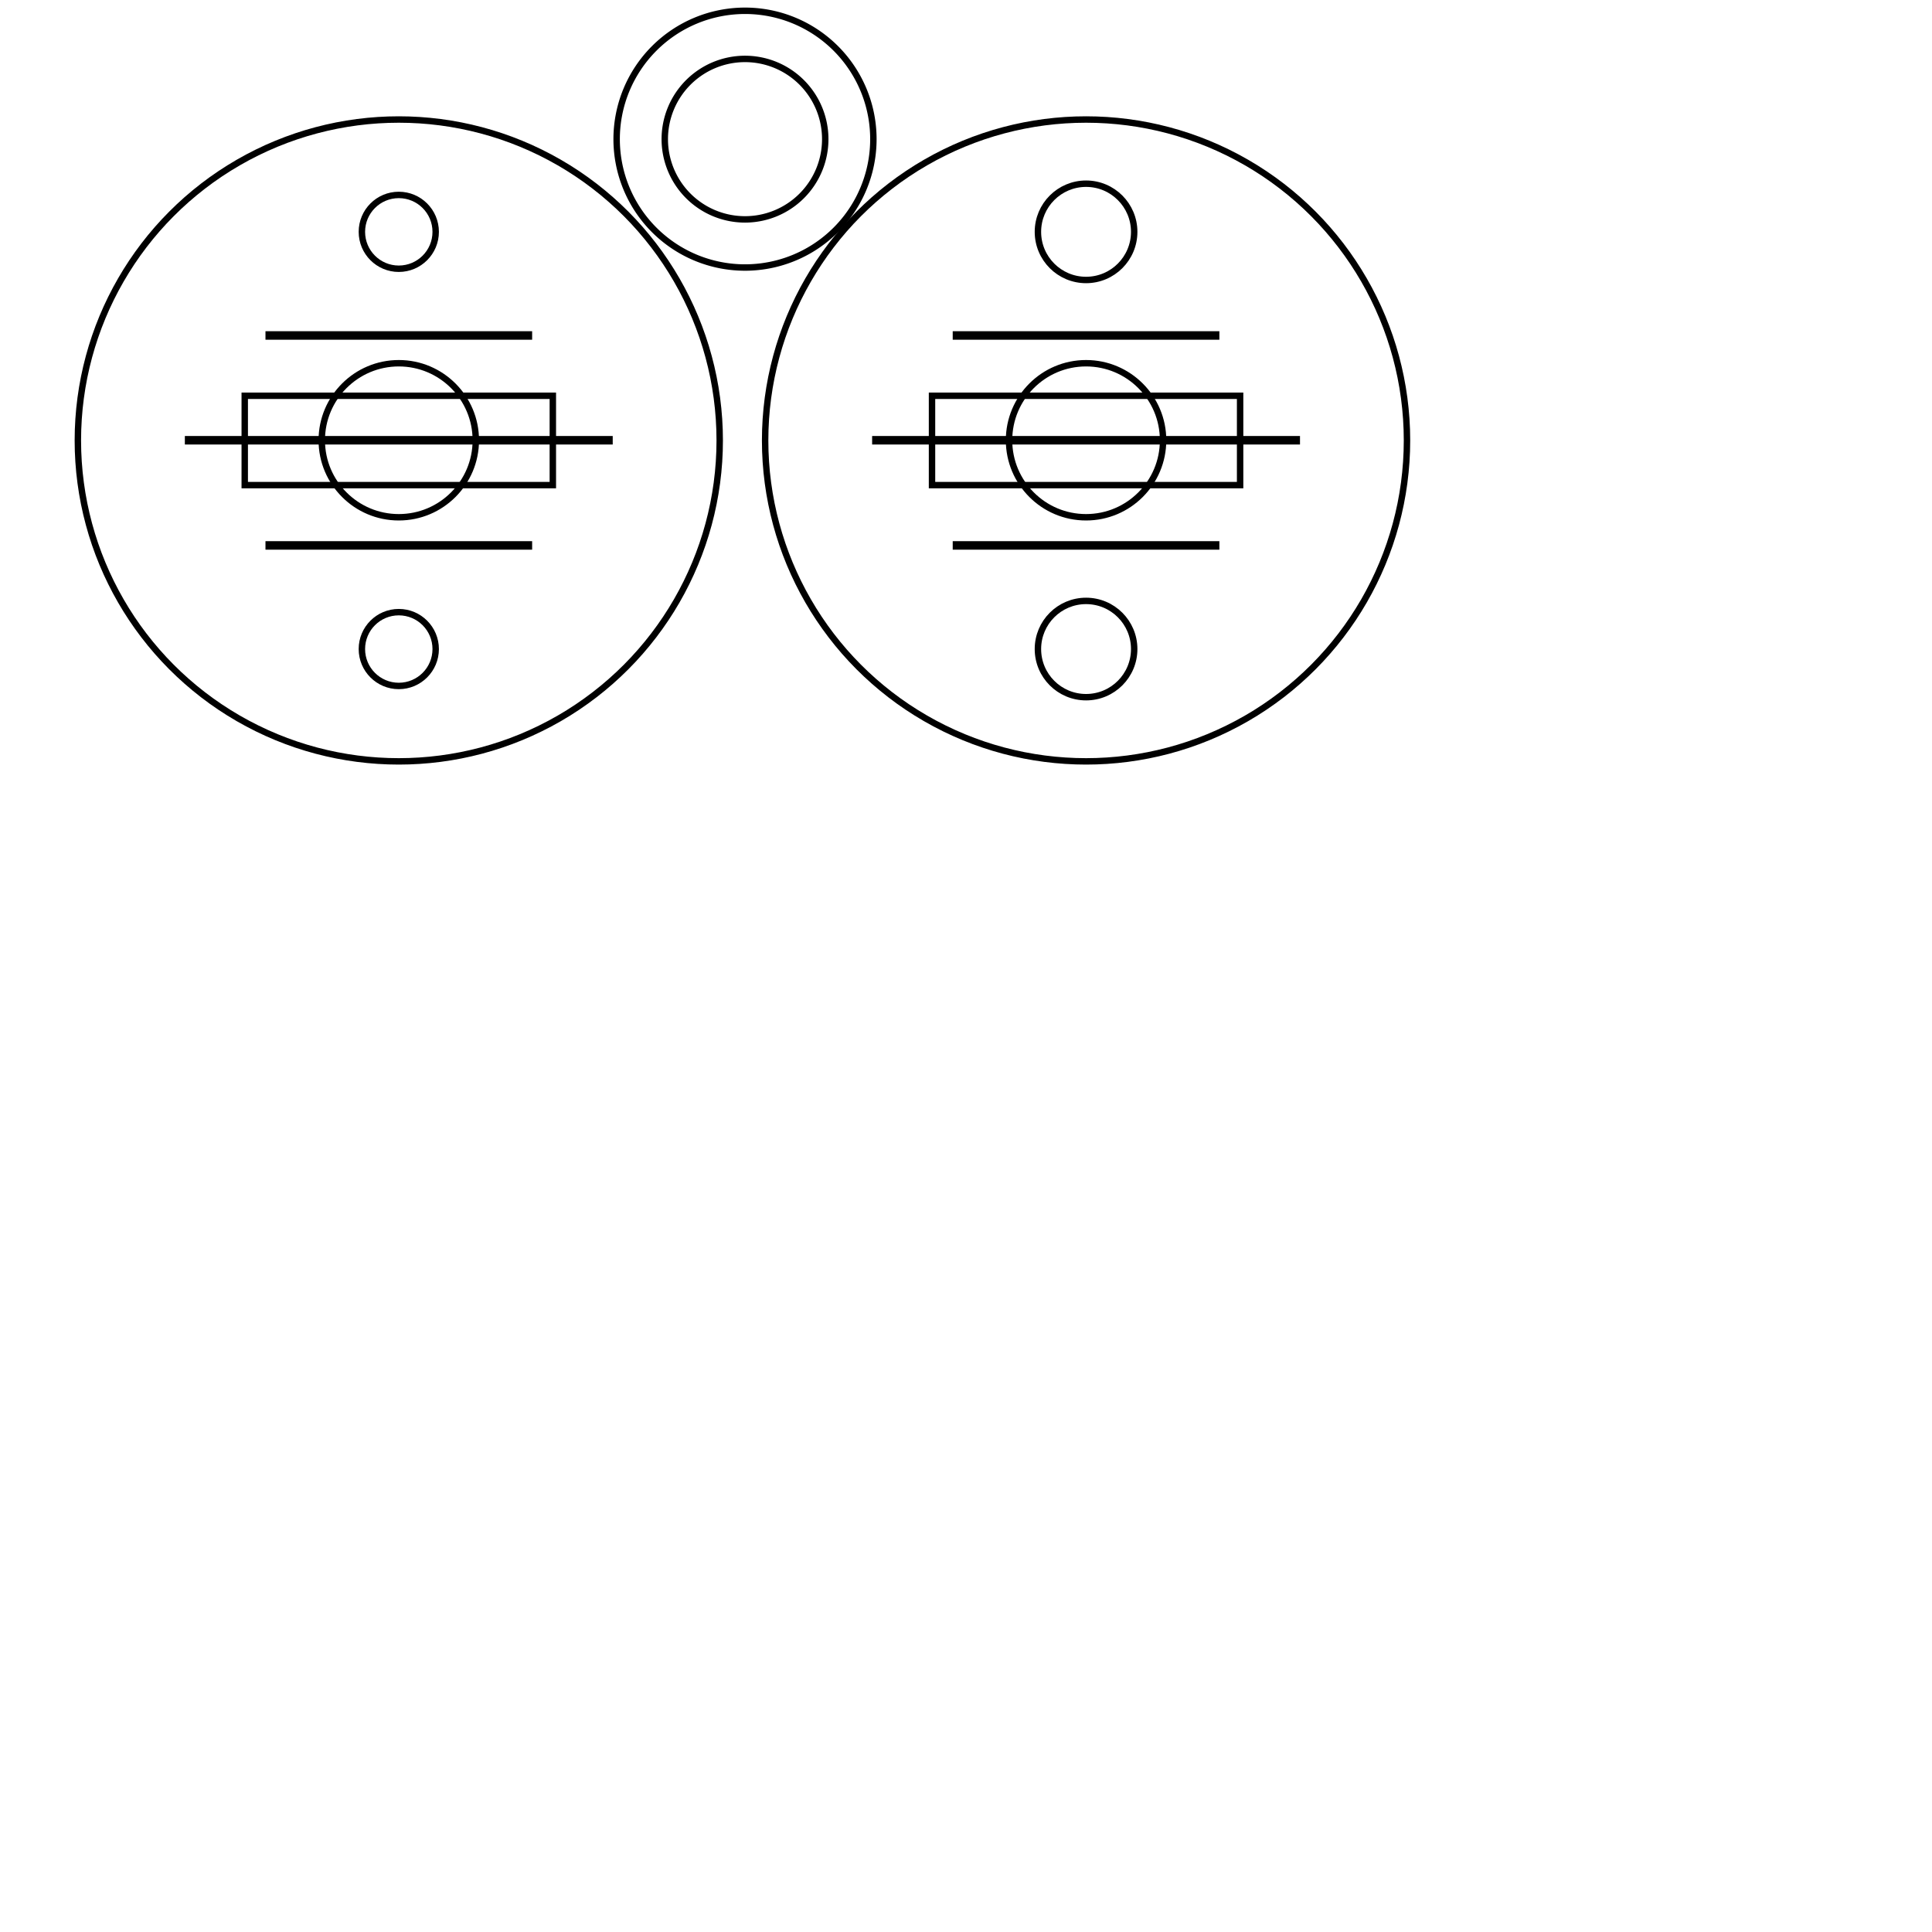 <?xml version="1.0" encoding="UTF-8" standalone="no"?>
<!-- Created with Inkscape (http://www.inkscape.org/) -->

<svg
   width="60.2mm"
   height="60.2mm"
   viewBox="0 0 60.2 60.2"
   version="1.1"
   id="svg846"
   inkscape:version="1.1.2 (0a00cf5339, 2022-02-04)"
   sodipodi:docname="bot_wheel_mount.svg"
   xmlns:inkscape="http://www.inkscape.org/namespaces/inkscape"
   xmlns:sodipodi="http://sodipodi.sourceforge.net/DTD/sodipodi-0.dtd"
   xmlns="http://www.w3.org/2000/svg"
   xmlns:svg="http://www.w3.org/2000/svg">
  <sodipodi:namedview
     id="namedview848"
     pagecolor="#ffffff"
     bordercolor="#666666"
     borderopacity="1.0"
     inkscape:pageshadow="2"
     inkscape:pageopacity="0.0"
     inkscape:pagecheckerboard="0"
     inkscape:document-units="mm"
     showgrid="false"
     fit-margin-top="0"
     fit-margin-left="0"
     fit-margin-right="0"
     fit-margin-bottom="0"
     inkscape:zoom="5.6691833"
     inkscape:cx="22.842796"
     inkscape:cy="70.380508"
     inkscape:window-width="2560"
     inkscape:window-height="1382"
     inkscape:window-x="0"
     inkscape:window-y="0"
     inkscape:window-maximized="1"
     inkscape:current-layer="layer1"
     inkscape:lockguides="true" />
  <defs
     id="defs843" />
  <g
     inkscape:label="Layer 1"
     inkscape:groupmode="layer"
     id="layer1"
     transform="translate(108.589,-4.918)">
    <circle
       style="fill:none;stroke:#000000;stroke-width:0.2"
       id="path929"
       cx="-96.163"
       cy="18.642"
       r="10" />
    <circle
       style="fill:none;stroke:#000000;stroke-width:0.2"
       id="circle1011"
       cx="-96.163"
       cy="18.636"
       r="2.4" />
    <rect
       style="fill:none;stroke:#000000;stroke-width:0.2"
       id="rect1035"
       width="9.6"
       height="2.784"
       x="-100.963"
       y="17.25" />
    <circle
       style="fill:none;stroke:#000000;stroke-width:0.2"
       id="path869"
       cx="-96.163"
       cy="12.142"
       r="1.15" />
    <circle
       style="fill:none;stroke:#000000;stroke-width:0.2"
       id="circle951"
       cx="-96.163"
       cy="25.142"
       r="1.15" />
    <path
       id="circle1012"
       style="fill:none;stroke:#000000;stroke-width:0.2"
       d="m -81.375,9.254 a 4,4 0 0 1 -4,4 4,4 0 0 1 -4,-4 4,4 0 0 1 4,-4 4,4 0 0 1 4,4 z m -1.5,0 a 2.5,2.5 0 0 1 -2.5,2.5 2.5,2.5 0 0 1 -2.5,-2.5 2.5,2.5 0 0 1 2.5,-2.5 2.5,2.5 0 0 1 2.5,2.5 z" />
    <path
       style="fill:none;stroke:#000000;stroke-width:0.265px;stroke-linecap:butt;stroke-linejoin:miter;stroke-opacity:1"
       d="m -102.829,18.636 h 13.332"
       id="path1159"
       sodipodi:nodetypes="cc" />
    <path
       id="path1414"
       style="fill:none;stroke:#000000;stroke-width:0.265px;stroke-linecap:butt;stroke-linejoin:miter;stroke-opacity:1"
       d="m -100.317,21.913 h 8.309 m -8.309,-6.542 h 8.309" />
    <circle
       style="fill:none;stroke:#000000;stroke-width:0.2"
       id="circle830"
       cx="-74.748"
       cy="18.642"
       r="10" />
    <circle
       style="fill:none;stroke:#000000;stroke-width:0.2"
       id="circle832"
       cx="-74.748"
       cy="18.636"
       r="2.4" />
    <rect
       style="fill:none;stroke:#000000;stroke-width:0.2"
       id="rect834"
       width="9.6"
       height="2.784"
       x="-79.548"
       y="17.25" />
    <circle
       style="fill:none;stroke:#000000;stroke-width:0.2"
       id="circle836"
       cx="-74.748"
       cy="12.142"
       r="1.5" />
    <circle
       style="fill:none;stroke:#000000;stroke-width:0.2"
       id="circle838"
       cx="-74.748"
       cy="25.142"
       r="1.5" />
    <path
       style="fill:none;stroke:#000000;stroke-width:0.265px;stroke-linecap:butt;stroke-linejoin:miter;stroke-opacity:1"
       d="m -81.414,18.636 h 13.332"
       id="path842"
       sodipodi:nodetypes="cc" />
    <path
       id="path844"
       style="fill:none;stroke:#000000;stroke-width:0.265px;stroke-linecap:butt;stroke-linejoin:miter;stroke-opacity:1"
       d="m -78.903,21.913 h 8.309 m -8.309,-6.542 h 8.309" />
  </g>
</svg>

